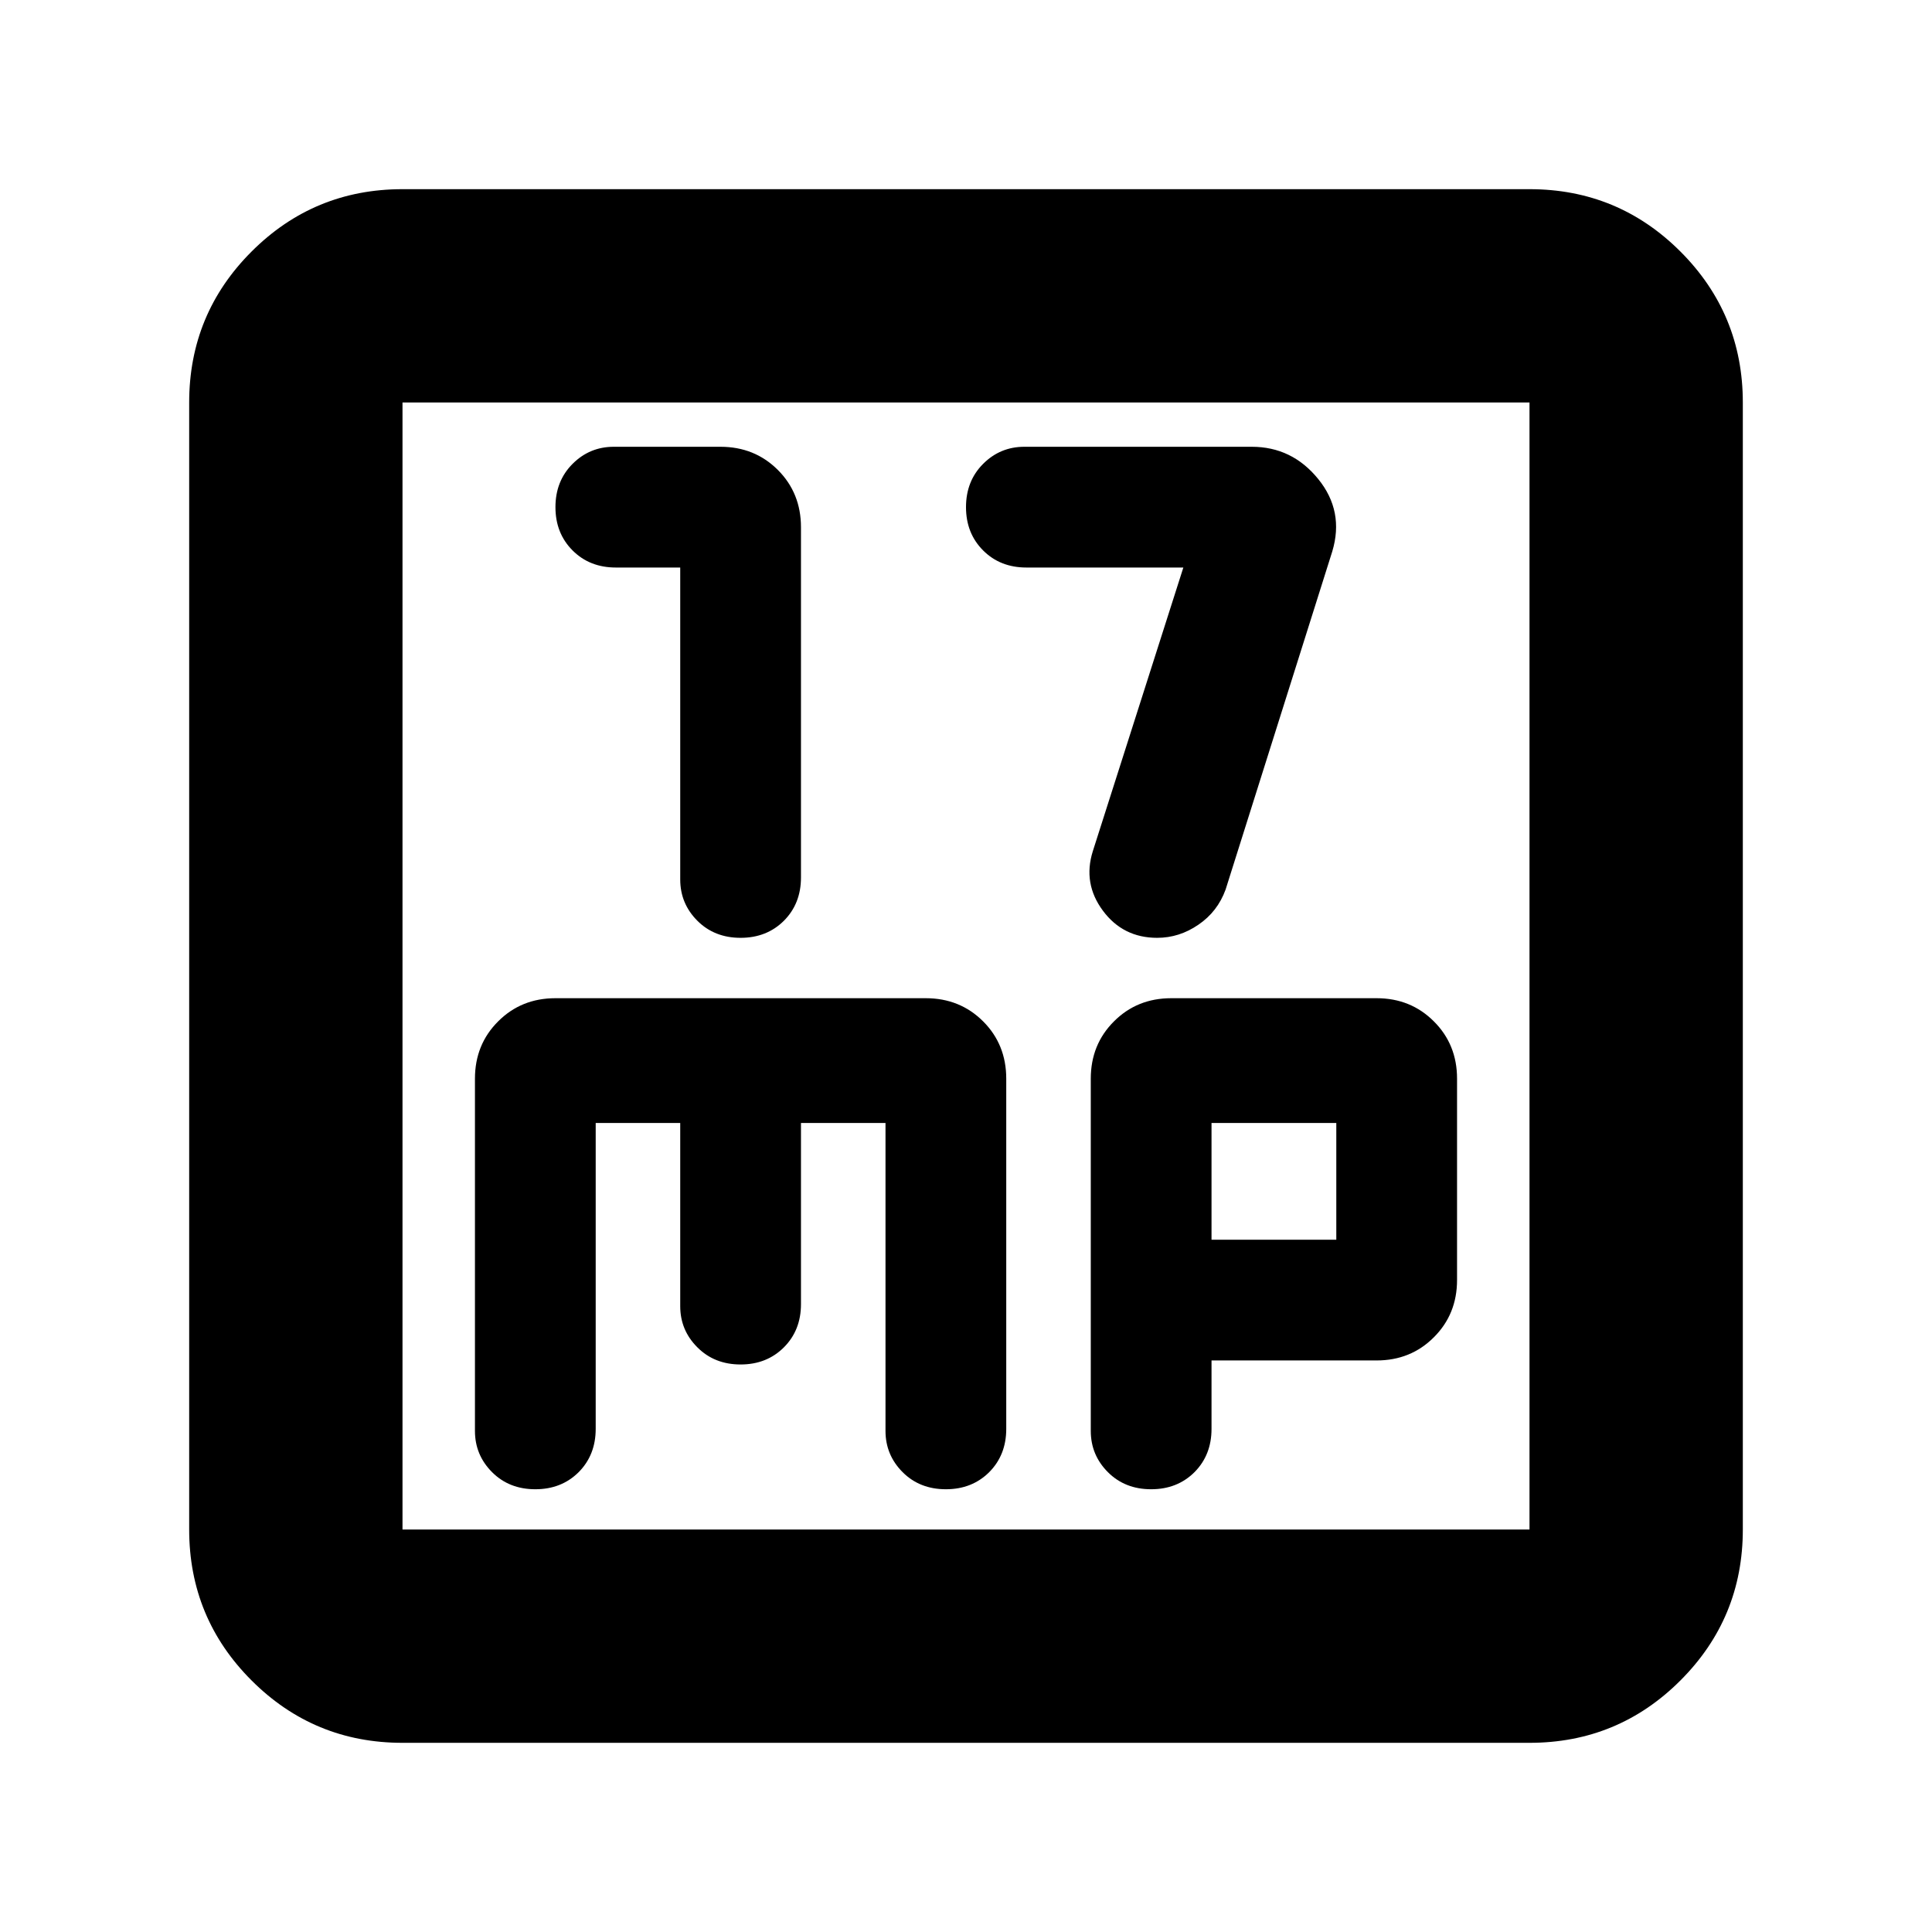<svg xmlns="http://www.w3.org/2000/svg" height="24" width="24"><path d="M9.2 11.65Q9.525 11.65 9.738 11.438Q9.95 11.225 9.95 10.9V6.55Q9.95 6.125 9.663 5.838Q9.375 5.55 8.95 5.55H7.625Q7.325 5.55 7.113 5.762Q6.9 5.975 6.9 6.3Q6.9 6.625 7.113 6.838Q7.325 7.05 7.65 7.05H8.45V10.925Q8.45 11.225 8.663 11.438Q8.875 11.65 9.2 11.65ZM14.375 11.65Q14.65 11.65 14.887 11.487Q15.125 11.325 15.225 11.05L16.55 6.85Q16.7 6.35 16.375 5.95Q16.05 5.55 15.55 5.55H12.725Q12.425 5.55 12.213 5.762Q12 5.975 12 6.3Q12 6.625 12.213 6.838Q12.425 7.05 12.75 7.05H14.7L13.575 10.575Q13.45 10.975 13.7 11.312Q13.95 11.65 14.375 11.65ZM5 21.65Q3.9 21.65 3.125 20.875Q2.35 20.1 2.35 19V5Q2.35 3.9 3.125 3.125Q3.9 2.35 5 2.35H19Q20.1 2.35 20.875 3.125Q21.65 3.9 21.65 5V19Q21.65 20.1 20.875 20.875Q20.1 21.65 19 21.65ZM5 19H19Q19 19 19 19Q19 19 19 19V5Q19 5 19 5Q19 5 19 5H5Q5 5 5 5Q5 5 5 5V19Q5 19 5 19Q5 19 5 19ZM6.65 18.5Q6.975 18.5 7.188 18.288Q7.4 18.075 7.4 17.75V13.95H8.45V16.225Q8.45 16.525 8.663 16.737Q8.875 16.95 9.2 16.95Q9.525 16.95 9.738 16.737Q9.95 16.525 9.95 16.2V13.95H11V17.775Q11 18.075 11.213 18.288Q11.425 18.5 11.75 18.5Q12.075 18.5 12.288 18.288Q12.5 18.075 12.5 17.75V13.4Q12.5 12.975 12.213 12.688Q11.925 12.4 11.5 12.4H6.9Q6.475 12.4 6.188 12.688Q5.9 12.975 5.9 13.4V17.775Q5.9 18.075 6.113 18.288Q6.325 18.5 6.65 18.5ZM14.3 18.5Q14.625 18.5 14.838 18.288Q15.05 18.075 15.05 17.75V16.9H17.1Q17.525 16.9 17.812 16.612Q18.1 16.325 18.1 15.9V13.4Q18.1 12.975 17.812 12.688Q17.525 12.4 17.1 12.4H14.55Q14.125 12.4 13.838 12.688Q13.55 12.975 13.55 13.4V17.775Q13.55 18.075 13.763 18.288Q13.975 18.5 14.3 18.5ZM15.05 13.95H16.6V15.4H15.05ZM5 5Q5 5 5 5Q5 5 5 5Q5 5 5 5Q5 5 5 5V19Q5 19 5 19Q5 19 5 19Q5 19 5 19Q5 19 5 19Z"/></svg>